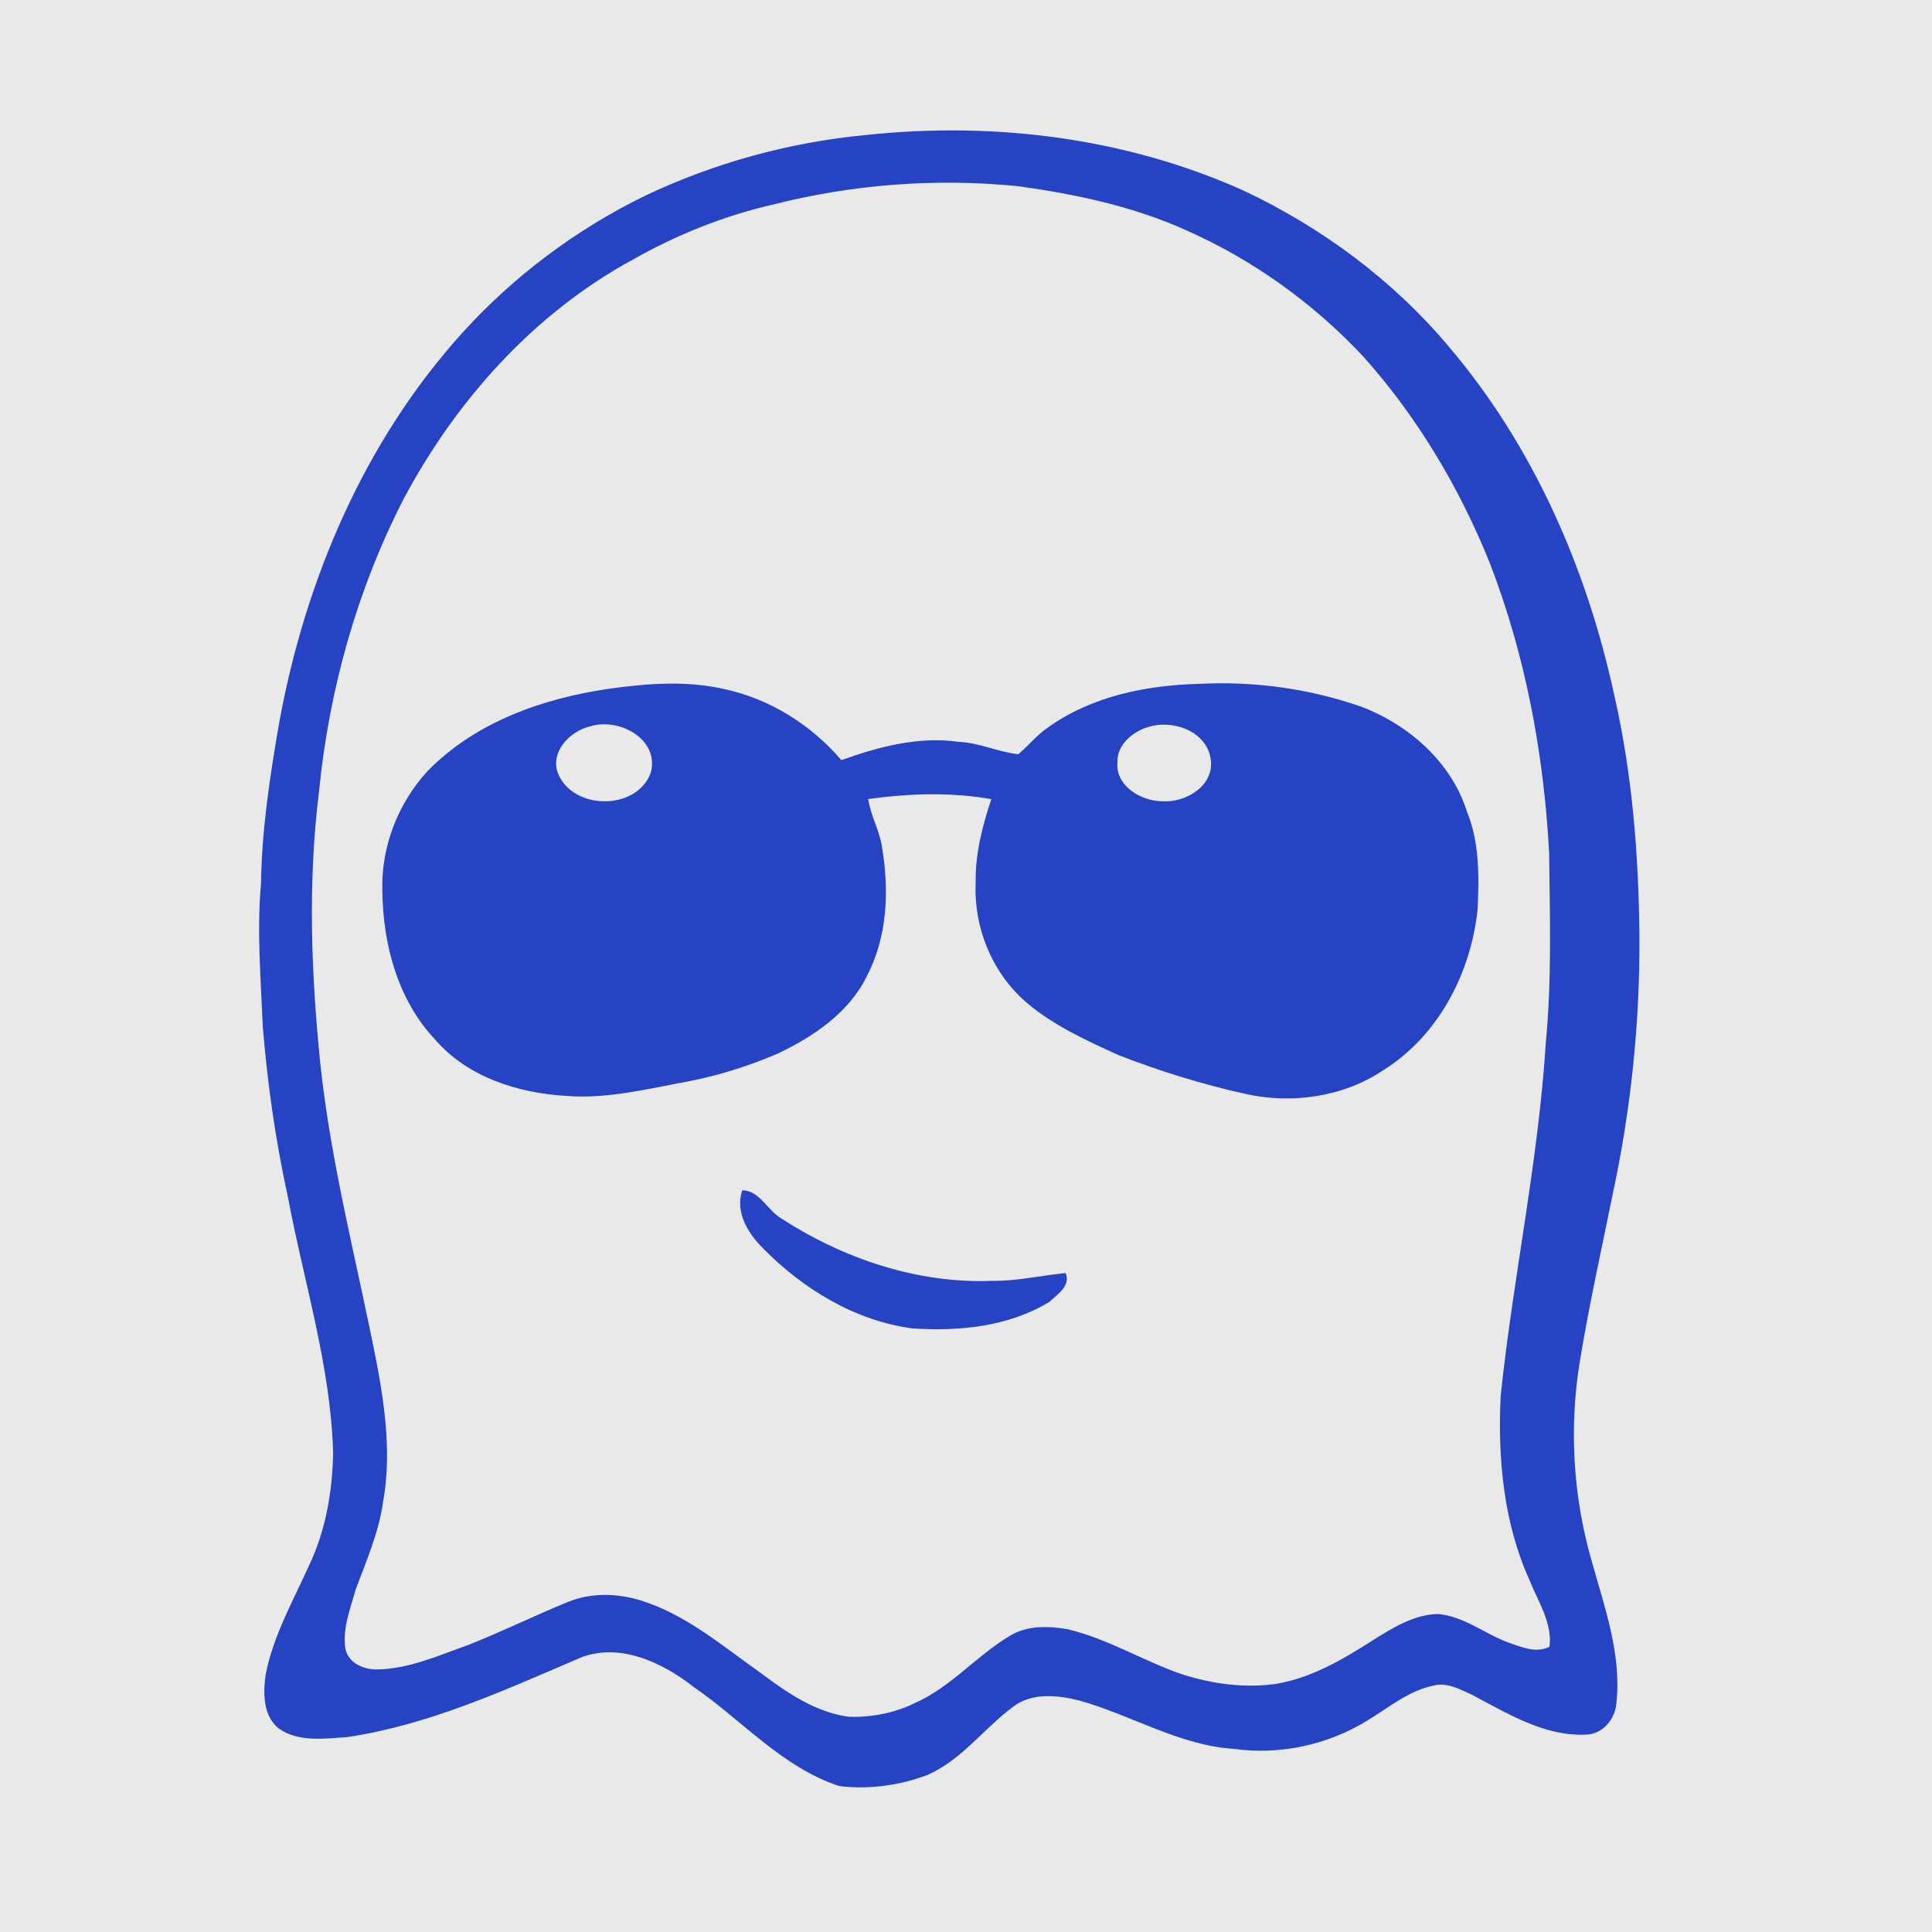 <?xml version="1.0" encoding="UTF-8" ?>
<!DOCTYPE svg PUBLIC "-//W3C//DTD SVG 1.1//EN" "http://www.w3.org/Graphics/SVG/1.1/DTD/svg11.dtd">
<svg width="512pt" height="512pt" viewBox="0 0 512 512" version="1.1" xmlns="http://www.w3.org/2000/svg">
<g id="#e9e9e9ff">
<path fill="#e9e9e9" opacity="1.00" d=" M 0.00 0.00 L 512.00 0.00 L 512.00 512.00 L 0.00 512.00 L 0.00 0.00 M 229.51 35.77 C 209.27 37.68 189.34 43.14 170.97 51.86 C 152.64 60.80 136.03 73.24 122.36 88.38 C 96.44 117.10 80.79 153.96 73.94 191.77 C 71.53 205.75 69.37 219.84 69.17 234.05 C 68.03 246.72 69.11 259.41 69.64 272.07 C 70.87 287.24 73.03 302.33 76.29 317.20 C 80.51 339.74 87.62 361.90 88.28 384.98 C 88.10 395.19 86.33 405.53 81.93 414.80 C 77.64 424.30 72.37 433.54 70.38 443.88 C 69.73 448.75 69.67 454.70 73.87 458.08 C 79.16 461.77 86.01 460.75 92.06 460.35 C 113.37 457.17 133.17 448.18 152.81 439.75 C 163.51 434.83 175.40 440.42 183.94 447.15 C 196.72 455.94 207.38 468.44 222.49 473.35 C 230.27 474.27 238.32 473.18 245.65 470.44 C 254.74 466.53 260.63 458.18 268.38 452.39 C 273.42 448.45 280.33 449.21 286.14 450.69 C 299.87 454.54 312.47 462.53 326.96 463.47 C 339.08 465.16 351.72 462.47 362.17 456.08 C 367.87 452.69 373.12 448.13 379.78 446.73 C 383.33 445.73 386.80 447.64 389.95 449.07 C 399.35 453.98 409.06 460.13 420.08 459.70 C 424.68 459.78 428.20 455.47 428.39 451.09 C 429.72 438.27 425.21 425.88 421.83 413.73 C 416.89 396.63 415.80 378.44 418.66 360.88 C 421.13 345.81 424.47 330.90 427.50 315.94 C 432.27 293.64 434.61 270.81 434.47 248.01 C 434.27 226.61 432.58 205.12 427.80 184.22 C 420.54 150.67 406.36 118.22 384.02 91.93 C 369.24 74.29 350.32 60.28 329.53 50.49 C 298.38 36.48 263.34 32.15 229.51 35.77 Z" />
<path fill="#e9e9e9" opacity="1.00" d=" M 204.58 54.28 C 225.92 48.83 248.20 47.14 270.11 49.38 C 285.19 51.50 300.28 54.69 314.23 60.97 C 332.01 68.82 348.12 80.39 361.38 94.60 C 375.68 110.60 386.79 129.32 394.80 149.19 C 404.27 173.70 409.13 199.80 410.53 225.98 C 410.71 242.66 411.26 259.41 409.67 276.05 C 407.72 307.59 400.97 338.59 397.68 369.99 C 396.90 386.54 398.44 403.59 405.37 418.83 C 407.61 424.50 411.42 430.02 410.62 436.39 C 407.06 438.19 403.25 436.50 399.81 435.31 C 393.49 433.00 388.01 428.34 381.12 427.72 C 374.66 427.85 369.01 431.43 363.71 434.75 C 355.89 439.75 347.66 444.60 338.39 446.20 C 329.93 447.47 321.27 446.27 313.17 443.67 C 302.97 440.15 293.64 434.33 283.09 431.79 C 277.88 430.85 272.13 430.68 267.47 433.60 C 258.70 438.85 251.96 447.12 242.49 451.30 C 237.06 453.98 230.95 455.15 224.93 454.96 C 216.09 453.77 208.56 448.57 201.60 443.35 C 191.50 436.24 181.83 427.86 169.83 424.14 C 163.60 422.21 156.67 422.02 150.57 424.50 C 141.61 428.17 132.92 432.45 123.91 436.00 C 116.15 438.74 108.41 442.26 100.04 442.41 C 96.51 442.50 92.47 440.84 91.57 437.09 C 90.66 431.63 92.85 426.37 94.27 421.21 C 97.11 413.59 100.42 406.04 101.54 397.92 C 103.68 386.00 102.17 373.81 99.99 362.01 C 94.83 335.36 87.78 309.02 84.90 281.97 C 82.47 258.09 81.56 233.90 84.52 210.03 C 87.15 183.02 94.57 156.38 106.98 132.21 C 120.91 106.08 141.53 83.01 167.72 68.80 C 179.25 62.27 191.66 57.26 204.58 54.28 M 161.90 182.45 C 144.13 184.97 126.11 191.23 113.32 204.32 C 105.49 212.85 100.97 224.39 101.32 236.00 C 101.45 250.20 105.41 265.10 115.41 275.61 C 124.00 285.51 137.38 289.70 150.10 290.43 C 161.03 291.29 171.74 288.54 182.40 286.58 C 190.59 285.00 198.58 282.45 206.23 279.17 C 215.66 274.64 224.99 268.37 229.72 258.71 C 235.12 248.42 235.68 236.26 233.82 224.99 C 233.27 220.38 230.76 216.32 230.09 211.76 C 240.91 210.27 251.90 209.87 262.70 211.79 C 260.32 218.95 258.40 226.37 258.56 233.98 C 258.01 245.70 262.83 257.57 271.65 265.36 C 278.94 271.69 287.82 275.71 296.53 279.67 C 307.39 283.87 318.56 287.35 329.93 289.87 C 342.33 292.67 355.97 290.75 366.61 283.60 C 381.23 274.49 389.87 257.76 391.59 240.90 C 391.98 232.27 392.10 223.33 388.80 215.18 C 384.66 201.98 373.37 192.05 360.68 187.25 C 347.03 182.50 332.45 180.49 318.02 181.22 C 303.96 181.54 289.44 184.44 277.79 192.73 C 274.81 194.73 272.58 197.60 269.84 199.88 C 264.49 199.29 259.48 196.81 254.04 196.59 C 243.41 195.09 232.90 197.88 222.98 201.43 C 214.92 192.04 204.00 185.18 191.85 182.58 C 182.02 180.36 171.80 181.09 161.90 182.45 M 202.20 330.81 C 212.82 341.63 226.65 350.06 241.87 352.05 C 254.17 352.88 267.29 351.57 278.03 345.06 C 280.17 343.08 283.87 340.72 282.40 337.37 C 275.92 338.00 269.53 339.52 262.99 339.43 C 243.17 340.22 223.57 333.58 207.05 322.90 C 203.38 320.74 201.31 315.49 196.70 315.43 C 194.74 321.19 198.21 326.88 202.20 330.81 Z" />
<path fill="#e9e9e9" opacity="1.00" d=" M 156.42 192.50 C 163.94 190.11 174.70 195.77 172.50 204.64 C 168.94 214.89 151.83 214.86 147.86 204.90 C 145.74 199.19 151.14 193.67 156.42 192.50 Z" />
<path fill="#e9e9e9" opacity="1.00" d=" M 304.47 192.62 C 310.85 190.65 319.63 193.77 320.81 200.96 C 322.08 208.08 314.28 212.82 307.99 212.33 C 302.45 212.31 295.58 208.30 296.14 202.03 C 295.92 197.34 300.31 193.78 304.47 192.62 Z" />
</g>
<g id="#2543c3ff">
<path fill="#2543c3" opacity="1.00" d=" M 229.51 35.77 C 263.34 32.15 298.38 36.48 329.53 50.49 C 350.32 60.28 369.24 74.29 384.02 91.93 C 406.36 118.22 420.54 150.67 427.80 184.22 C 432.58 205.12 434.27 226.61 434.47 248.01 C 434.61 270.81 432.27 293.64 427.50 315.94 C 424.47 330.90 421.13 345.81 418.66 360.88 C 415.80 378.44 416.89 396.63 421.83 413.73 C 425.21 425.88 429.72 438.27 428.39 451.09 C 428.20 455.47 424.68 459.78 420.08 459.70 C 409.06 460.13 399.35 453.98 389.95 449.07 C 386.80 447.64 383.33 445.73 379.78 446.73 C 373.12 448.13 367.87 452.69 362.17 456.08 C 351.72 462.47 339.08 465.16 326.96 463.47 C 312.47 462.53 299.87 454.54 286.14 450.69 C 280.33 449.21 273.42 448.45 268.38 452.39 C 260.63 458.18 254.74 466.53 245.65 470.44 C 238.32 473.18 230.27 474.27 222.49 473.35 C 207.38 468.44 196.72 455.94 183.94 447.15 C 175.40 440.42 163.51 434.83 152.81 439.75 C 133.17 448.18 113.37 457.17 92.06 460.35 C 86.01 460.75 79.16 461.77 73.87 458.08 C 69.67 454.70 69.73 448.75 70.38 443.88 C 72.37 433.54 77.64 424.30 81.93 414.80 C 86.33 405.53 88.10 395.19 88.28 384.98 C 87.62 361.90 80.51 339.74 76.29 317.20 C 73.03 302.33 70.87 287.24 69.64 272.07 C 69.11 259.41 68.03 246.72 69.17 234.05 C 69.37 219.84 71.53 205.75 73.94 191.77 C 80.79 153.96 96.44 117.10 122.36 88.38 C 136.03 73.24 152.64 60.80 170.97 51.86 C 189.34 43.14 209.27 37.68 229.51 35.77 M 204.58 54.28 C 191.66 57.26 179.25 62.27 167.72 68.80 C 141.53 83.01 120.91 106.08 106.98 132.21 C 94.57 156.38 87.15 183.02 84.52 210.03 C 81.56 233.90 82.47 258.09 84.90 281.97 C 87.78 309.02 94.83 335.36 99.99 362.01 C 102.17 373.81 103.68 386.00 101.54 397.92 C 100.42 406.04 97.11 413.59 94.27 421.21 C 92.85 426.37 90.66 431.63 91.57 437.09 C 92.47 440.84 96.51 442.50 100.04 442.41 C 108.41 442.26 116.15 438.74 123.91 436.00 C 132.92 432.45 141.61 428.17 150.57 424.50 C 156.67 422.02 163.60 422.21 169.83 424.14 C 181.83 427.86 191.50 436.24 201.60 443.35 C 208.56 448.57 216.09 453.77 224.93 454.96 C 230.95 455.15 237.06 453.98 242.49 451.30 C 251.96 447.12 258.70 438.85 267.47 433.60 C 272.13 430.68 277.88 430.85 283.09 431.79 C 293.64 434.33 302.97 440.15 313.17 443.67 C 321.27 446.27 329.93 447.47 338.39 446.20 C 347.66 444.60 355.89 439.75 363.71 434.75 C 369.01 431.43 374.66 427.85 381.12 427.72 C 388.01 428.34 393.49 433.00 399.81 435.31 C 403.25 436.50 407.06 438.19 410.62 436.39 C 411.42 430.02 407.61 424.50 405.37 418.83 C 398.44 403.59 396.90 386.54 397.68 369.99 C 400.97 338.59 407.72 307.59 409.67 276.05 C 411.26 259.41 410.71 242.66 410.53 225.98 C 409.13 199.80 404.27 173.70 394.80 149.19 C 386.79 129.32 375.68 110.60 361.38 94.60 C 348.12 80.39 332.01 68.82 314.23 60.97 C 300.28 54.69 285.19 51.50 270.11 49.38 C 248.20 47.14 225.92 48.83 204.58 54.28 Z" />
<path fill="#2543c3" opacity="1.00" d=" M 161.90 182.45 C 171.80 181.09 182.02 180.36 191.85 182.58 C 204.00 185.18 214.92 192.04 222.98 201.43 C 232.90 197.88 243.41 195.09 254.04 196.59 C 259.48 196.81 264.49 199.29 269.84 199.88 C 272.58 197.60 274.81 194.73 277.79 192.73 C 289.44 184.44 303.96 181.54 318.02 181.22 C 332.45 180.49 347.03 182.50 360.68 187.25 C 373.37 192.05 384.66 201.98 388.80 215.18 C 392.10 223.33 391.98 232.27 391.59 240.90 C 389.87 257.76 381.23 274.49 366.61 283.60 C 355.97 290.75 342.33 292.67 329.93 289.87 C 318.56 287.35 307.39 283.87 296.53 279.67 C 287.82 275.71 278.94 271.69 271.65 265.36 C 262.83 257.57 258.01 245.70 258.56 233.98 C 258.40 226.37 260.32 218.95 262.70 211.79 C 251.90 209.87 240.91 210.27 230.09 211.76 C 230.76 216.32 233.27 220.38 233.82 224.99 C 235.68 236.26 235.12 248.42 229.72 258.71 C 224.99 268.37 215.66 274.64 206.23 279.17 C 198.58 282.45 190.59 285.00 182.40 286.58 C 171.74 288.54 161.03 291.29 150.10 290.43 C 137.38 289.70 124.00 285.51 115.41 275.61 C 105.41 265.10 101.45 250.20 101.32 236.00 C 100.97 224.39 105.49 212.85 113.32 204.32 C 126.11 191.23 144.13 184.97 161.90 182.45 M 156.42 192.50 C 151.14 193.67 145.74 199.19 147.86 204.90 C 151.83 214.86 168.94 214.89 172.50 204.64 C 174.70 195.77 163.94 190.11 156.42 192.50 M 304.47 192.62 C 300.31 193.78 295.92 197.34 296.14 202.03 C 295.58 208.30 302.45 212.31 307.99 212.33 C 314.28 212.82 322.08 208.08 320.81 200.96 C 319.63 193.77 310.85 190.65 304.47 192.62 Z" />
<path fill="#2543c3" opacity="1.00" d=" M 202.20 330.81 C 198.21 326.88 194.74 321.19 196.70 315.43 C 201.31 315.49 203.38 320.74 207.05 322.90 C 223.57 333.58 243.17 340.22 262.99 339.43 C 269.53 339.52 275.92 338.00 282.40 337.37 C 283.87 340.72 280.17 343.08 278.03 345.06 C 267.29 351.57 254.17 352.88 241.87 352.05 C 226.65 350.06 212.82 341.63 202.20 330.81 Z" />
</g>
</svg>
